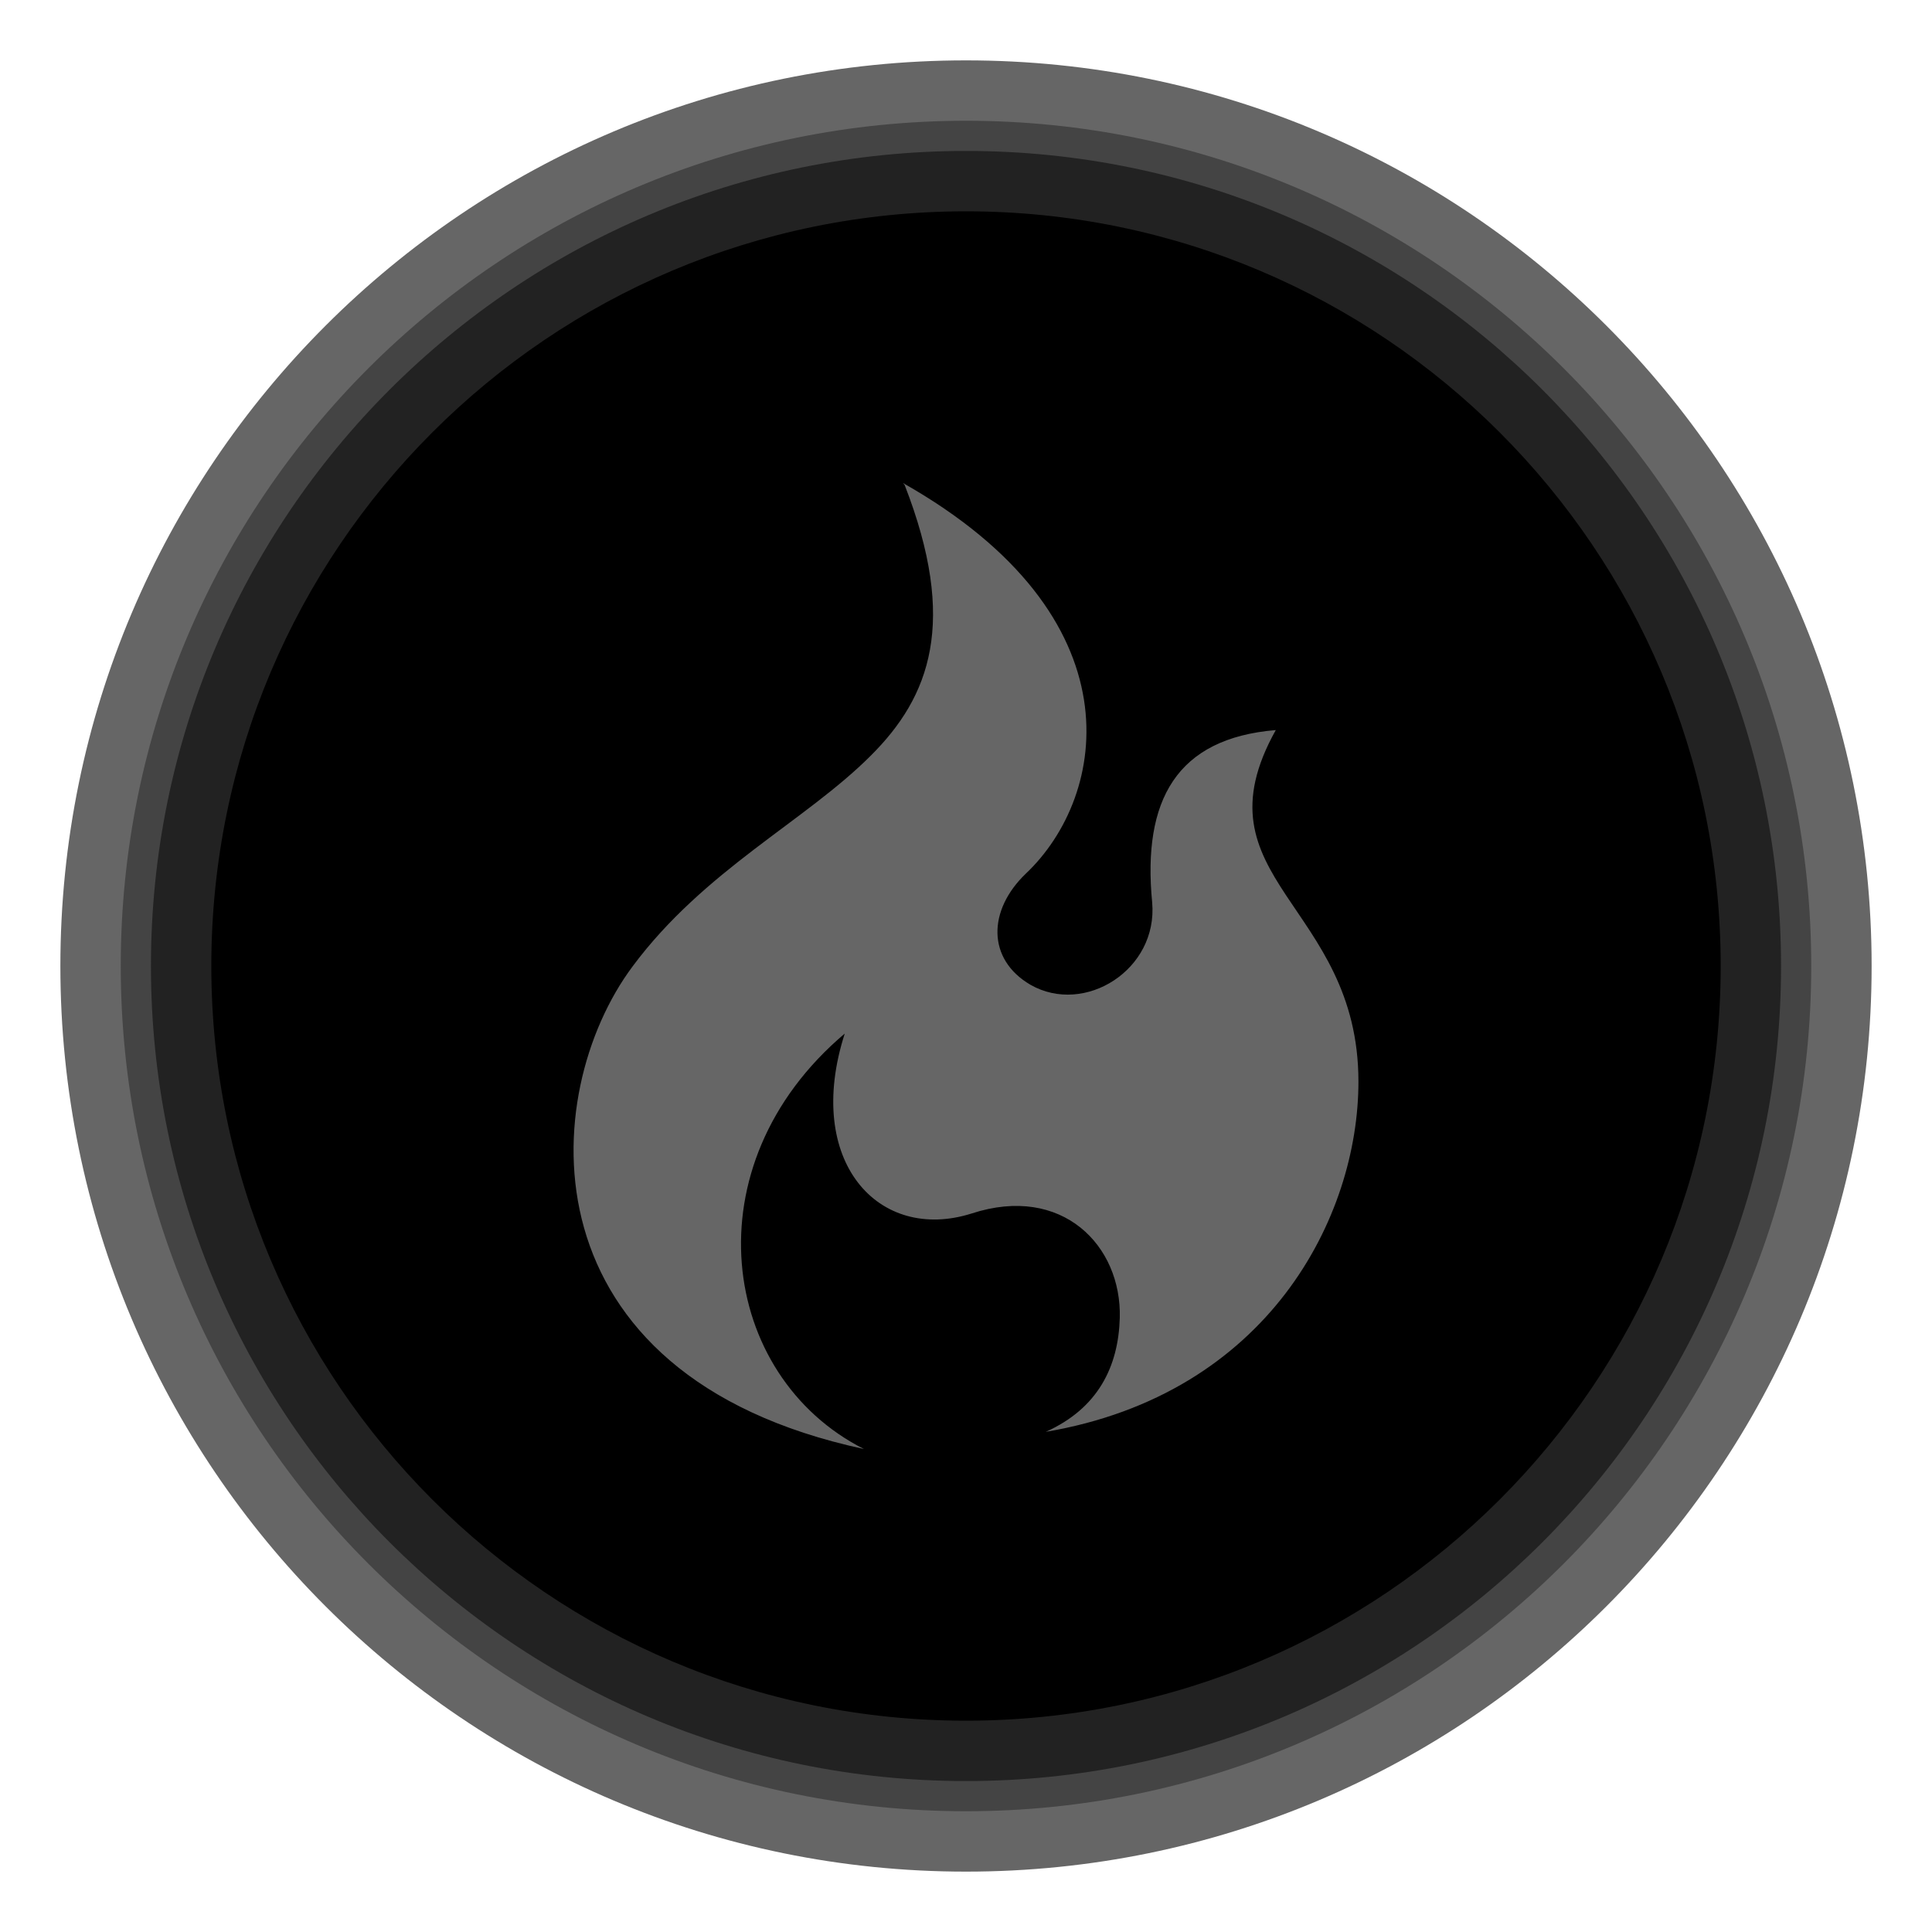 <svg width="200" height="200" viewBox="0 0 200 200" fill="none" xmlns="http://www.w3.org/2000/svg">
<g clip-path="url(#clip0_4_24)">
<path fill-rule="evenodd" clip-rule="evenodd" d="M193.75 100C193.75 151.773 151.777 193.75 100 193.75C48.223 193.75 6.25 151.773 6.25 100C6.25 48.223 48.223 6.25 100 6.25C151.777 6.25 193.75 48.223 193.75 100Z" fill="#666666"/>
<path fill-rule="evenodd" clip-rule="evenodd" d="M187.5 100C187.5 148.322 148.326 187.5 100 187.5C51.675 187.5 12.5 148.322 12.5 100C12.5 51.675 51.675 12.5 100 12.5C148.326 12.5 187.5 51.675 187.5 100Z" fill="#444444"/>
<path fill-rule="evenodd" clip-rule="evenodd" d="M184.375 100C184.375 146.596 146.6 184.375 100 184.375C53.4 184.375 15.625 146.596 15.625 100C15.625 53.4 53.4 15.625 100 15.625C146.6 15.625 184.375 53.4 184.375 100Z" fill="#222222"/>
<path fill-rule="evenodd" clip-rule="evenodd" d="M178.125 100C178.125 143.145 143.148 178.125 100 178.125C56.852 178.125 21.875 143.145 21.875 100C21.875 56.852 56.852 21.875 100 21.875C143.148 21.875 178.125 56.852 178.125 100Z" fill="black"/>
<path fill-rule="evenodd" clip-rule="evenodd" d="M93.649 50.206C99.172 64.387 96.297 72.114 90.117 78.249C83.342 85.023 72.871 90.098 65.48 100.05C55.624 113.271 53.982 142.38 89.433 150C74.513 142.465 71.297 120.643 87.448 106.995C83.205 120.216 90.939 128.675 100.589 125.618C109.965 122.562 116.124 128.959 115.919 136.423C115.782 141.47 113.66 145.806 108.254 148.223C131.317 144.313 140.625 125.974 140.625 111.97C140.625 93.56 123.447 91.001 132.07 75.576C121.804 76.429 118.246 82.826 119.272 93.418C119.888 100.384 112.291 105.146 106.68 101.948C102.163 99.318 102.231 94.228 106.2 90.432C114.687 82.4 117.972 63.861 93.471 50L93.649 50.206Z" fill="#666666"/>
</g>
<defs>
<clipPath id="clip0_4_24">
<rect width="200" height="200" fill="white"/>
</clipPath>
</defs>
</svg>
